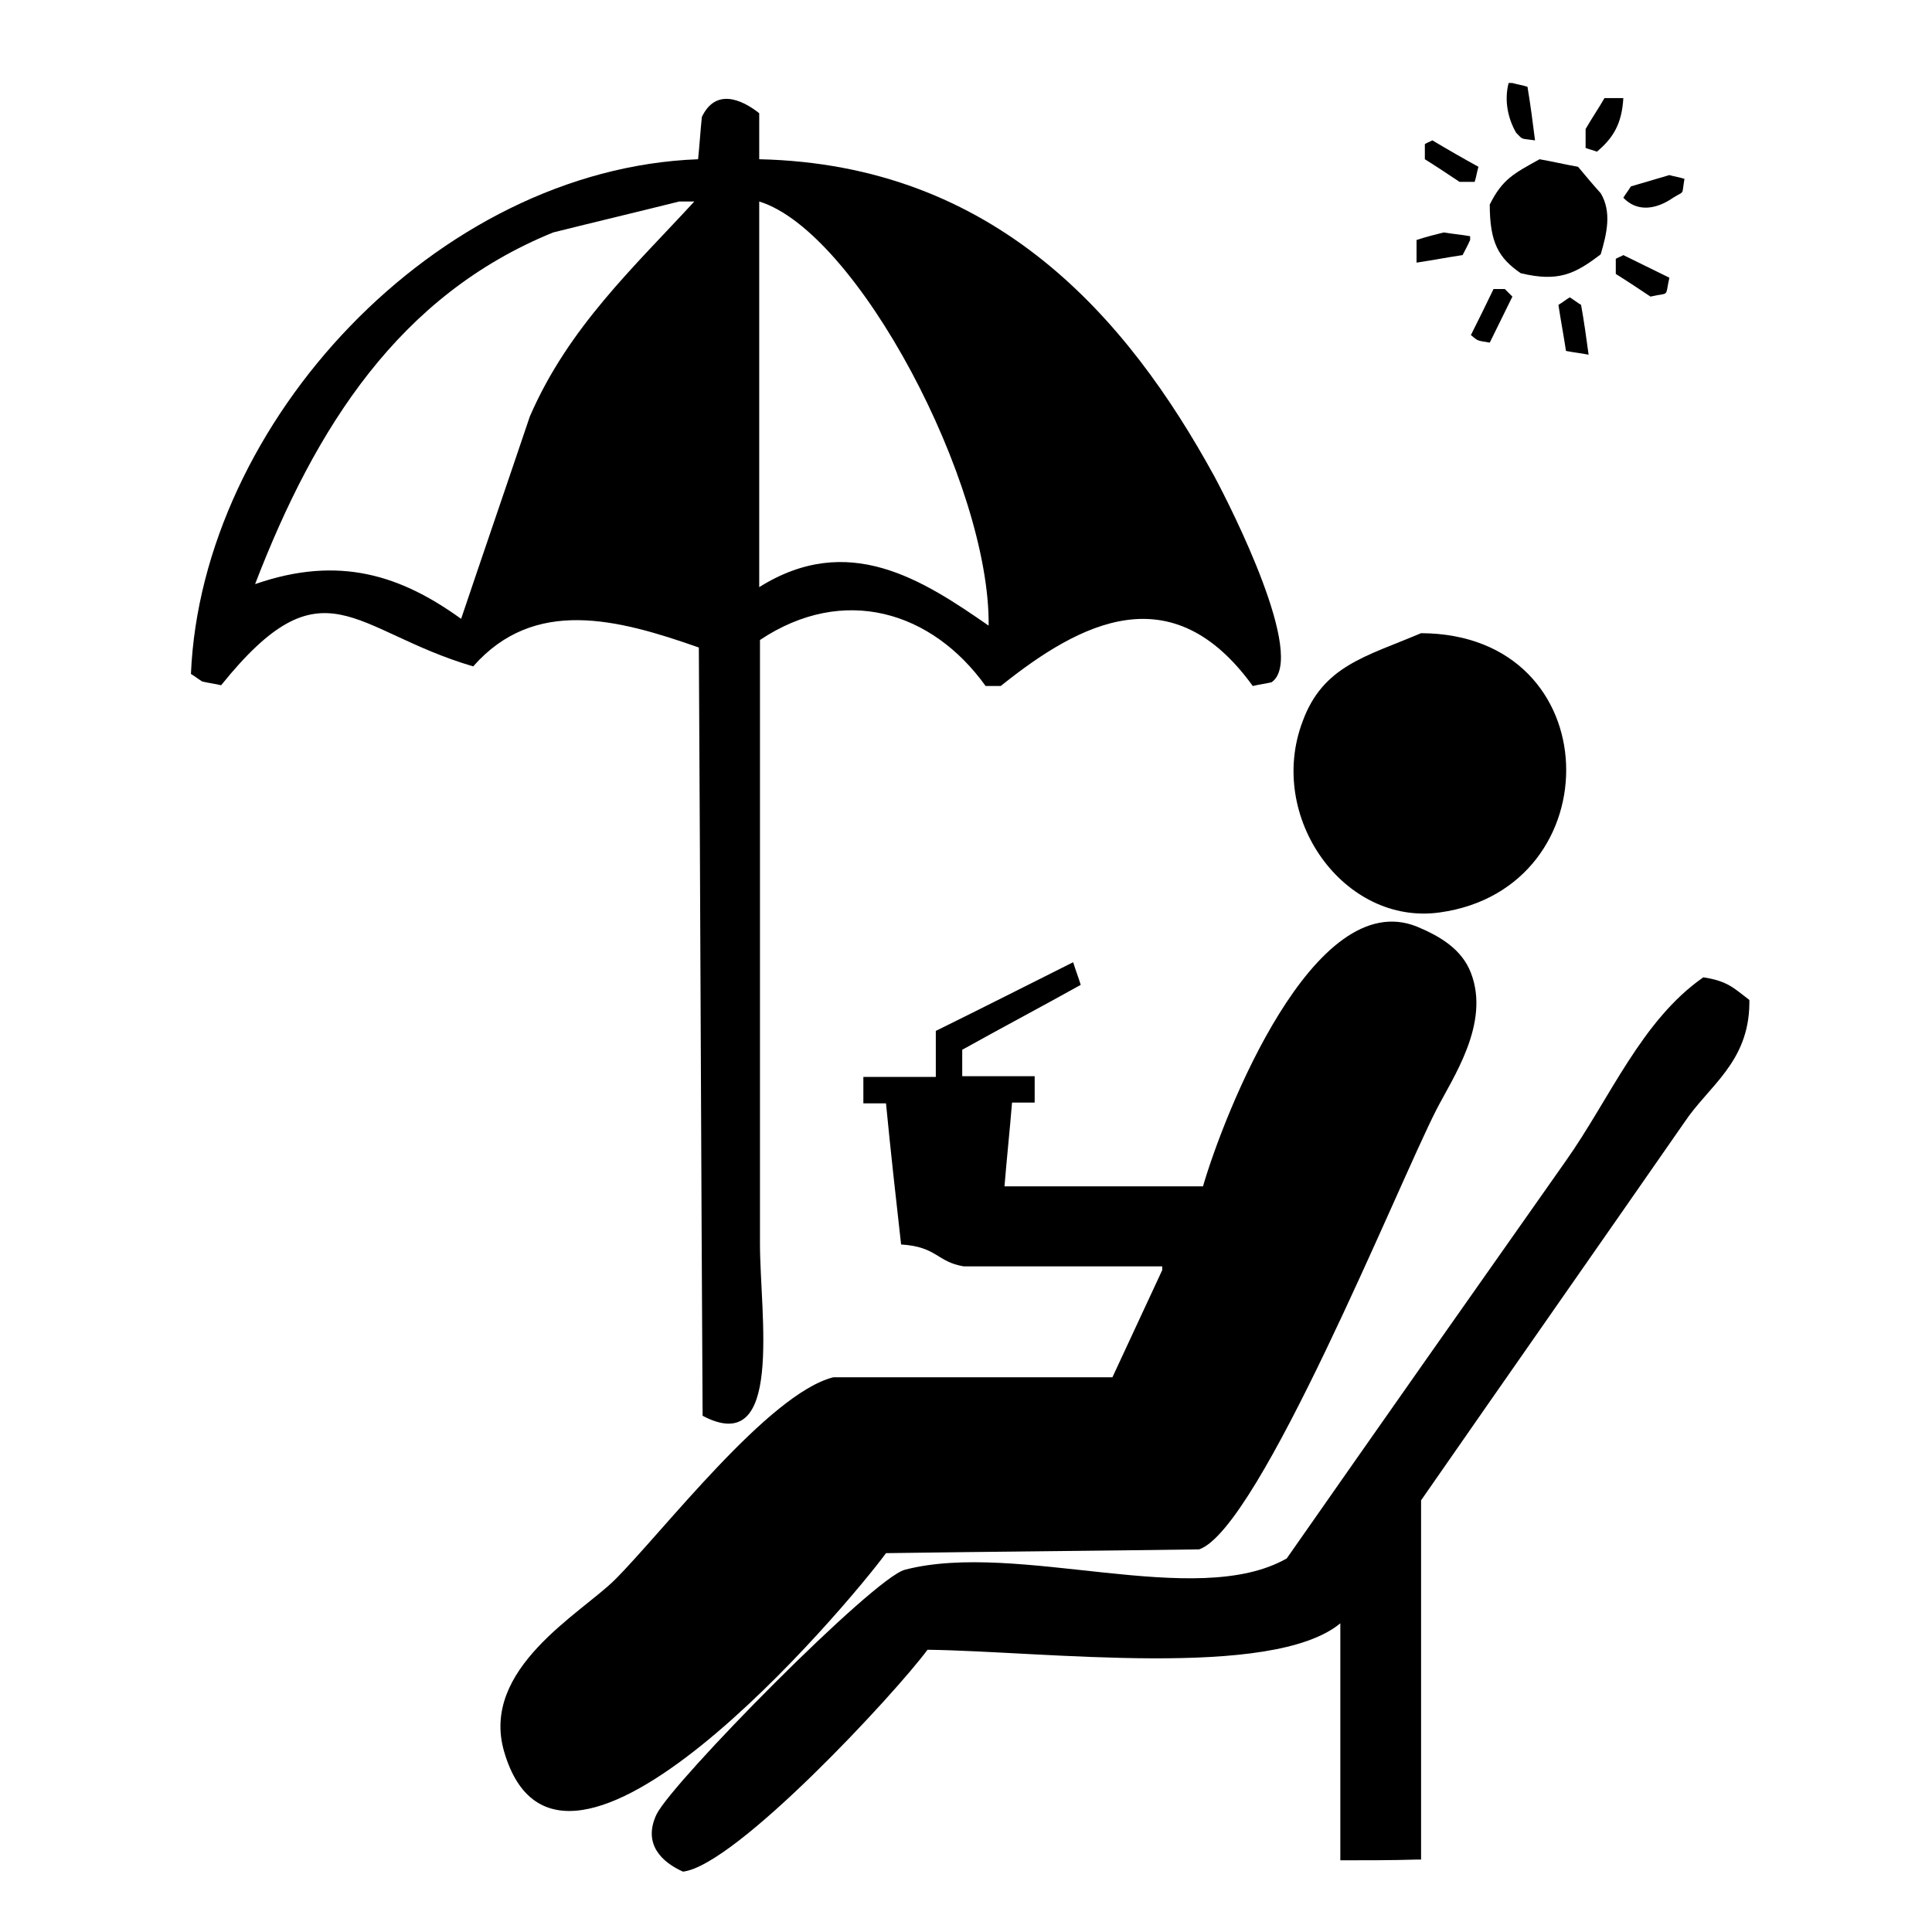 <?xml version="1.0" encoding="utf-8"?>
<!-- Generator: Adobe Illustrator 21.0.0, SVG Export Plug-In . SVG Version: 6.00 Build 0)  -->
<svg version="1.1" id="Layer_1" xmlns="http://www.w3.org/2000/svg" xmlns:xlink="http://www.w3.org/1999/xlink" x="0px" y="0px"
	 viewBox="0 0 256 256" style="enable-background:new 0 0 256 256;" xml:space="preserve">
<style type="text/css">
	.st0{fill-rule:evenodd;clip-rule:evenodd;}
</style>
<path class="st0" d="M100.6,21.1c31.3,0.7,48.8,21,60.3,42c2.2,4.1,12.3,24,7.6,27.3c-0.8,0.2-1.7,0.3-2.5,0.5
	c-10.7-14.8-22.8-8.5-33.4,0c-0.7,0-1.4,0-2,0c-7.1-9.9-18.8-13.5-29.9-6.1c0,26.7,0,53.3,0,80c0,9.4,3.2,28.5-7.6,22.8
	c-0.2-33.9-0.3-67.9-0.5-101.8c-10.8-3.8-21.8-6.7-29.9,2.5c-16-4.7-19.8-14.4-33.4,2.5c-0.8-0.2-1.7-0.3-2.5-0.5
	c-0.5-0.3-1-0.7-1.5-1C26.7,56,57.8,22.4,92.5,21.1c0.2-1.9,0.3-3.7,0.5-5.6c1.8-3.8,5.2-2.4,7.6-0.5
	C100.6,17.1,100.6,19.1,100.6,21.1z M90,26.7c-5.6,1.4-11.1,2.7-16.7,4.1c-20.4,8.3-31.5,25.8-39.5,46.6c11.2-3.9,19.4-1.1,27.3,4.6
	c3-8.9,6.1-17.9,9.1-26.8C75.3,43.4,84,35.4,92,26.7C91.4,26.7,90.7,26.7,90,26.7z M100.6,26.7c0,17,0,34.1,0,51.1
	c11.8-7.4,21.6-1,30.4,5.1C131.2,64.1,113.6,30.7,100.6,26.7z"/>
<g>
	<path class="st0" d="M203.4,18.6c-2-0.3-1.5,0-2.5-1c-1.1-1.9-1.6-4.3-1-6.6c0.2,0,0.3,0,0.5,0c0.7,0.2,1.4,0.3,2,0.5
		C202.8,13.9,203.1,16.2,203.4,18.6z"/>
	<path class="st0" d="M215.1,13c-0.2,3.6-1.5,5.4-3.5,7.1c-0.5-0.2-1-0.3-1.5-0.5c0-0.8,0-1.7,0-2.5c0.8-1.4,1.7-2.7,2.5-4.1
		C213.4,13,214.3,13,215.1,13z"/>
	<path class="st0" d="M189.8,18.6c2,1.2,4.1,2.4,6.1,3.5c-0.2,0.7-0.3,1.4-0.5,2c-0.7,0-1.4,0-2,0c-1.5-1-3-2-4.6-3c0-0.7,0-1.4,0-2
		C189.1,18.9,189.4,18.8,189.8,18.6z"/>
	<path class="st0" d="M204,21.1c1.7,0.3,3.4,0.7,5.1,1c1,1.2,2,2.4,3,3.5c1.5,2.5,0.8,5.4,0,8.1c-3.4,2.6-5.6,3.7-10.6,2.5
		c-2.9-2-4.1-4-4.1-9.1C199.1,23.7,200.6,23,204,21.1z"/>
	<path class="st0" d="M221.2,23.2c0.7,0.2,1.4,0.3,2,0.5c-0.4,2.3,0.1,1.5-1.5,2.5c-2.3,1.6-4.8,1.9-6.6,0c0.3-0.5,0.7-1,1-1.5
		C217.8,24.2,219.5,23.7,221.2,23.2z"/>
	<path class="st0" d="M191.3,30.8c1.2,0.2,2.4,0.3,3.5,0.5c0,0.2,0,0.3,0,0.5c-0.3,0.7-0.7,1.4-1,2c-2,0.3-4.1,0.7-6.1,1
		c0-1,0-2,0-3C188.9,31.4,190.1,31.1,191.3,30.8z"/>
	<path class="st0" d="M215.1,33.8c2,1,4.1,2,6.1,3c-0.6,2.7,0.1,1.9-2.5,2.5c-1.5-1-3-2-4.6-3c0-0.7,0-1.4,0-2
		C214.4,34.1,214.8,34,215.1,33.8z"/>
	<path class="st0" d="M197.9,38.3c0.5,0,1,0,1.5,0c0.3,0.3,0.7,0.7,1,1c-1,2-2,4.1-3,6.1c-1.8-0.3-1.5-0.2-2.5-1
		C195.9,42.4,196.9,40.4,197.9,38.3z"/>
	<path class="st0" d="M210.5,47c-1-0.2-2-0.3-3-0.5c-0.3-2-0.7-4.1-1-6.1c0.5-0.3,1-0.7,1.5-1c0.5,0.3,1,0.7,1.5,1
		C209.9,42.6,210.2,44.8,210.5,47z"/>
</g>
<path class="st0" d="M188.3,83.9c25,0.1,25.4,33.8,2.5,37c-12.7,1.8-23-12.6-18.2-25.3C175.3,88.2,181,87,188.3,83.9z"/>
<path class="st0" d="M119.4,164.9c-0.7-6.2-1.4-12.5-2-18.7c-1,0-2,0-3,0c0-1.2,0-2.4,0-3.5c3.2,0,6.4,0,9.6,0c0-2,0-4.1,0-6.1
	c6.1-3,12.2-6.1,18.2-9.1c0.3,1,0.7,2,1,3c-5.2,2.9-10.5,5.7-15.7,8.6c0,1.2,0,2.4,0,3.5c3.2,0,6.4,0,9.6,0c0,1.2,0,2.4,0,3.5
	c-1,0-2,0-3,0c-0.3,3.7-0.7,7.4-1,11.1c8.8,0,17.6,0,26.3,0c2.8-9.6,14.7-40,28.4-34.4c3.1,1.3,5.9,3,7.1,6.1
	c2.6,6.7-2.4,13.9-4.6,18.2c-5.1,10-23.4,55.4-31.4,58.2c-13.8,0.2-27.7,0.3-41.5,0.5c-5.2,7.1-43.1,52-50.6,26.3
	c-3.2-11,10.2-18.3,14.7-22.8c6.4-6.4,20.3-24.6,28.9-26.8c12.3,0,24.6,0,37,0c2.2-4.7,4.4-9.5,6.6-14.2c0-0.2,0-0.3,0-0.5
	c-8.8,0-17.6,0-26.3,0C124.1,167.2,124.2,165.2,119.4,164.9z"/>
<path class="st0" d="M177.6,246.5c0-10.5,0-20.9,0-31.4c-9.1,7.5-39.2,3.7-54.7,3.5c-4.2,5.7-25.4,28.6-32.4,29.4
	c-2.7-1.2-5.4-3.6-3.5-7.6c2.2-4.4,28.7-31.3,32.9-32.4c15-3.9,38.5,5.4,50.6-1.5c12.3-17.6,24.6-35.1,37-52.7
	c5.8-8.2,10-18.6,18.2-24.3c3.3,0.5,4.1,1.5,6.1,3c0,0.2,0,0.3,0,0.5c-0.1,7.8-5.4,10.9-8.6,15.7c-11.6,16.7-23.3,33.4-34.9,50.1
	c0,15.9,0,31.7,0,47.6c-0.2,0-0.3,0-0.5,0C184.4,246.5,181,246.5,177.6,246.5z"/>
</svg>
